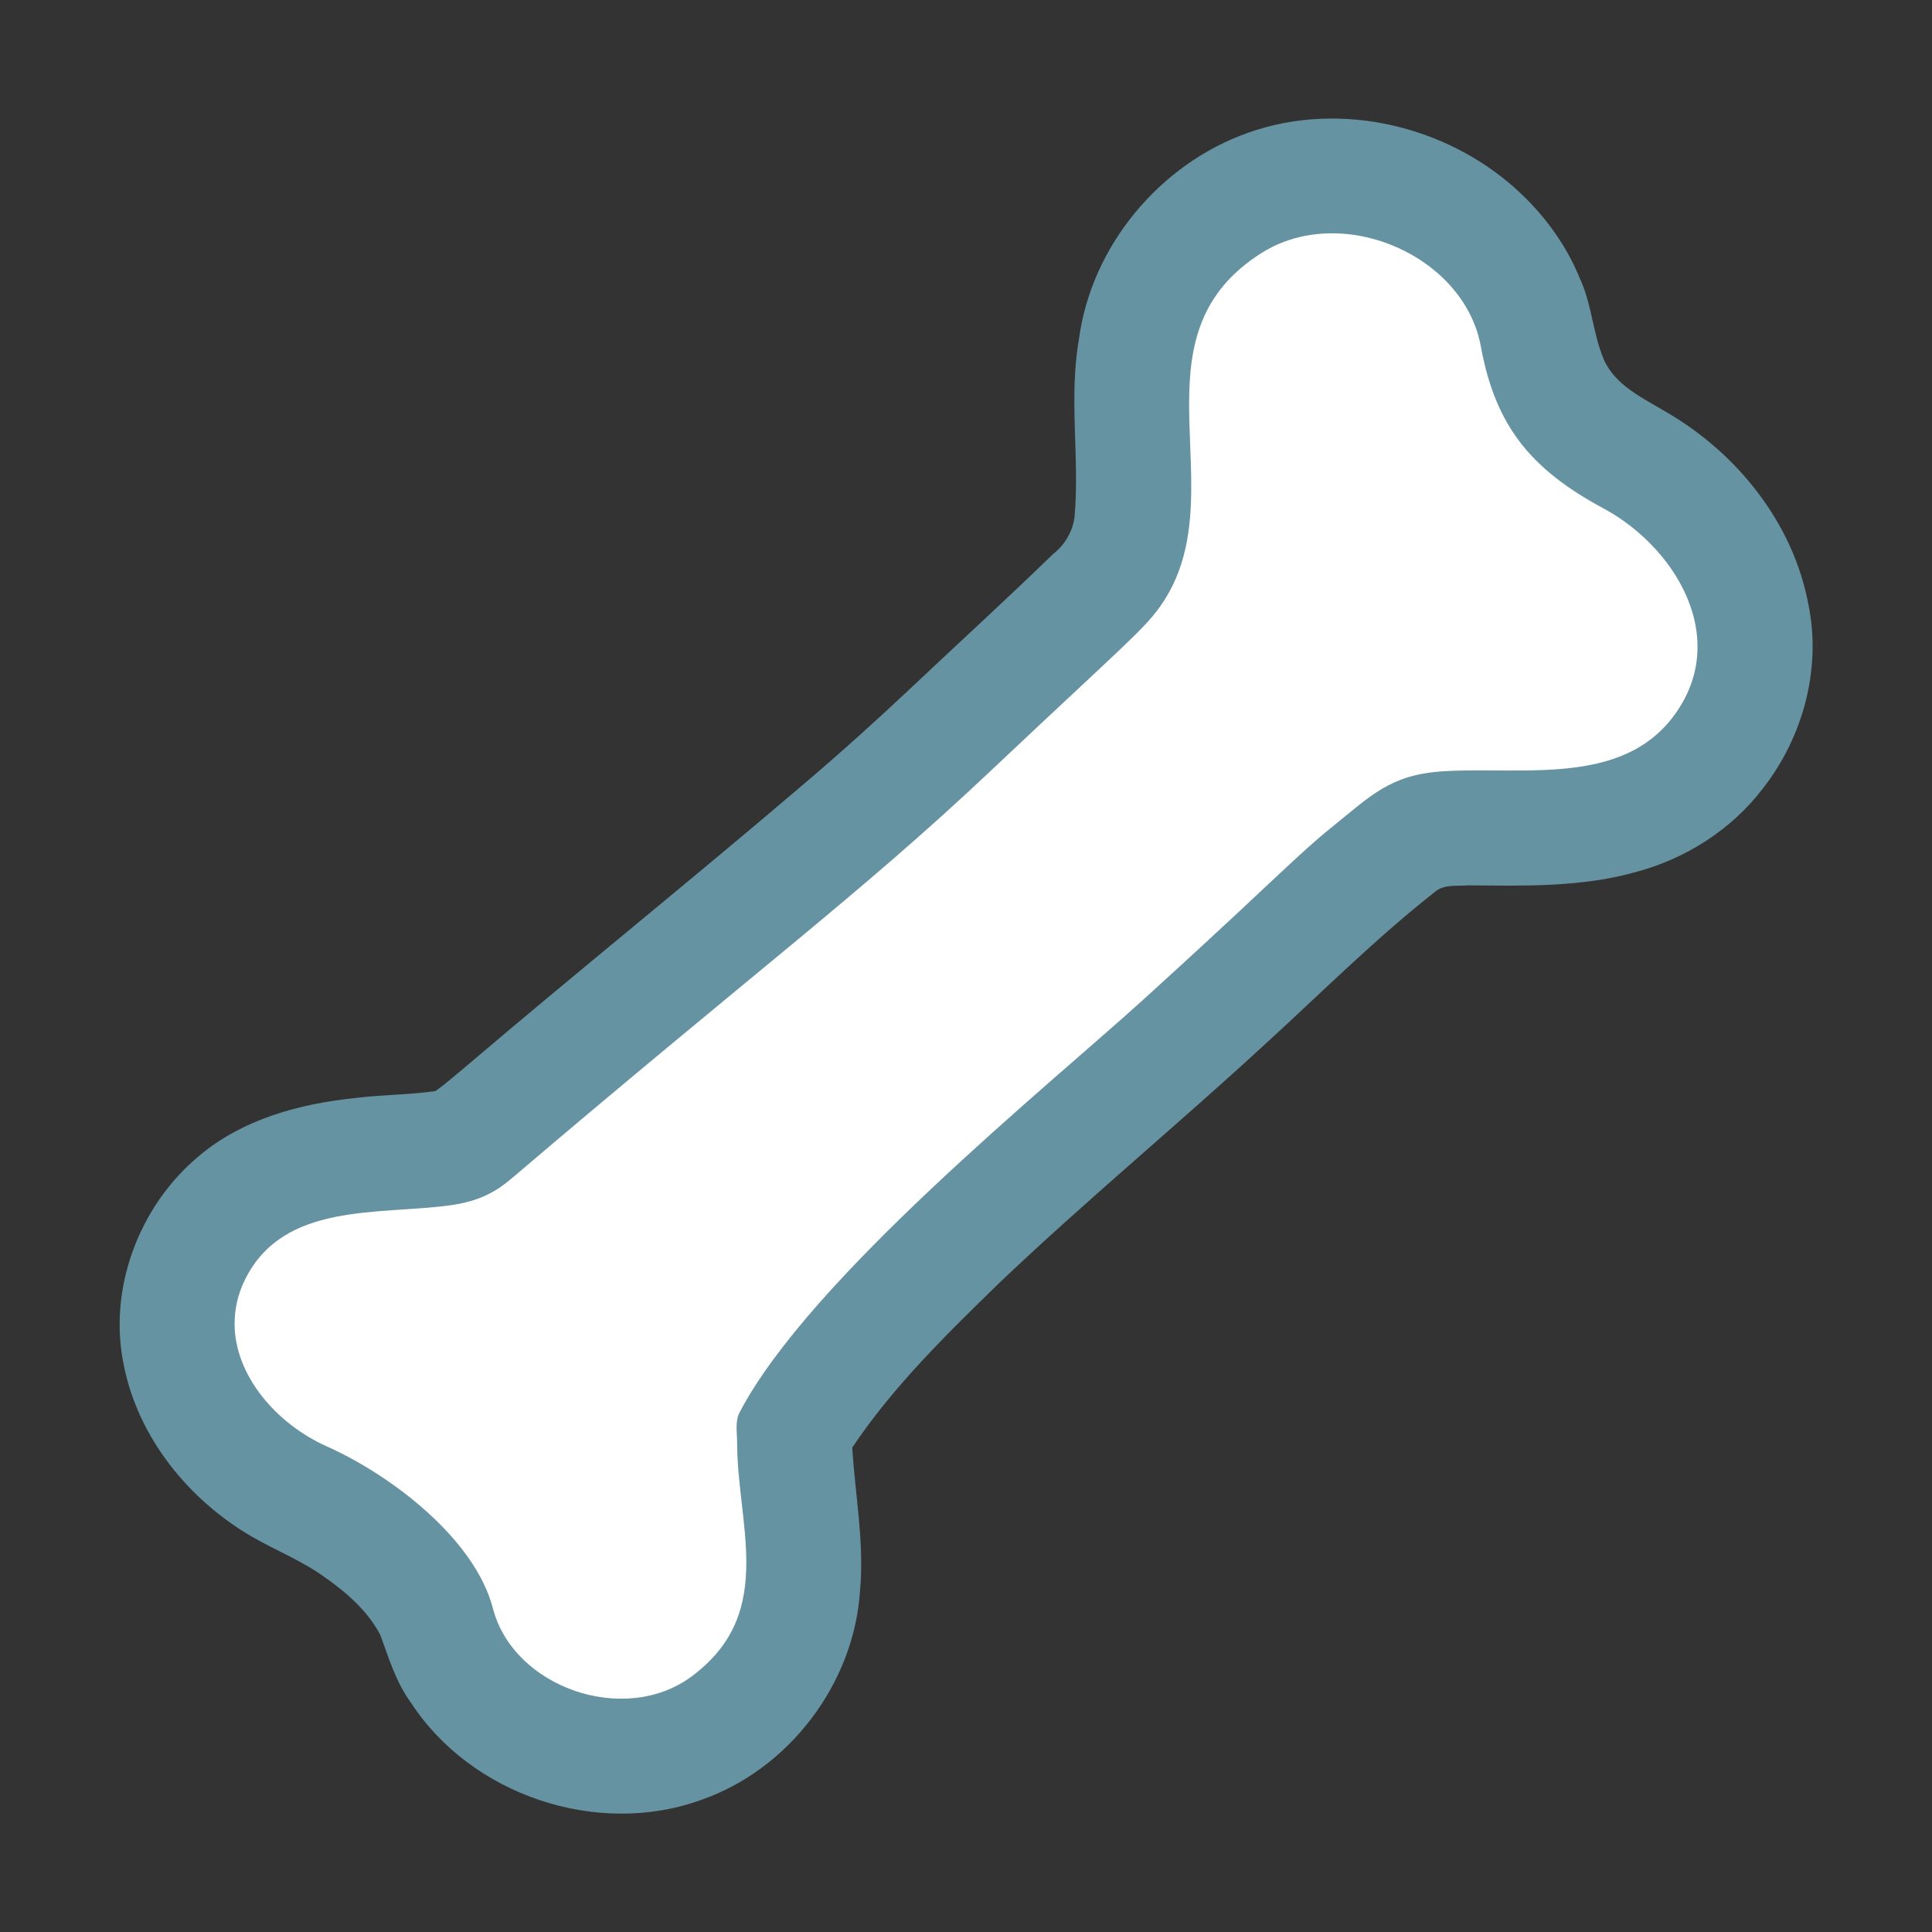 <?xml version="1.0" encoding="UTF-8" standalone="no"?>
<svg
   width="128"
   height="128"
   version="1.1"
   id="svg5"
   sodipodi:docname="emoji_u1f9b4.svg"
   inkscape:version="1.3 (0e150ed6c4, 2023-07-21)"
   xmlns:inkscape="http://www.inkscape.org/namespaces/inkscape"
   xmlns:sodipodi="http://sodipodi.sourceforge.net/DTD/sodipodi-0.dtd"
   xmlns="http://www.w3.org/2000/svg"
   xmlns:svg="http://www.w3.org/2000/svg">
  <rect width="100%" height="100%" fill="#333333" stroke="none"/>
  <defs
     id="defs5" />
  <sodipodi:namedview
     id="namedview5"
     pagecolor="#ffffff"
     bordercolor="#000000"
     borderopacity="0.25"
     inkscape:showpageshadow="2"
     inkscape:pageopacity="0.0"
     inkscape:pagecheckerboard="0"
     inkscape:deskcolor="#d1d1d1"
     inkscape:zoom="2.867097"
     inkscape:cx="44.644461"
     inkscape:cy="50.050626"
     inkscape:window-width="1366"
     inkscape:window-height="697"
     inkscape:window-x="-8"
     inkscape:window-y="-8"
     inkscape:window-maximized="1"
     inkscape:current-layer="svg5" />
  <g
     id="g6"
     transform="matrix(1.193,0,0,1.193,-10.086,-11.947)"
     style="stroke-width:0.838">
    <path
       id="path6"
       style="fill:#6593a2;fill-opacity:1;stroke-width:0.838"
       d="m 93.019,20.863 c -3.933,-3.819 -10.054,-5.329 -15.254,-3.476 -4.902,1.728 -8.705,6.294 -9.392,11.463 -0.574,3.264 0.044,6.582 -0.243,9.862 -0.101,0.828 -0.554,1.576 -1.209,2.085 -2.57,2.497 -5.218,4.912 -7.811,7.359 -1.985,1.87 -4.043,3.726 -6.103,5.471 -6.175,5.269 -12.498,10.351 -18.681,15.615 -0.56,0.458 -1.105,0.953 -1.694,1.365 -1.463,0.212 -2.951,0.196 -4.418,0.382 -3.114,0.315 -6.308,1.18 -8.737,3.245 -3.291,2.753 -5.023,7.32 -4.157,11.551 0.791,4.057 3.61,7.531 7.143,9.579 1.333,0.766 2.776,1.335 4.027,2.242 1.218,0.852 2.392,1.876 3.086,3.21 0.476,1.286 0.869,2.63 1.695,3.748 3.339,5.144 10.355,7.501 16.122,5.407 4.874,-1.695 8.494,-6.461 8.822,-11.612 0.246,-2.661 -0.269,-5.306 -0.432,-7.955 2.288,-3.419 5.255,-6.304 8.187,-9.163 4.743,-4.514 9.846,-8.73 14.681,-13.184 3.153,-2.877 6.175,-5.911 9.537,-8.549 0.515,-0.401 1.207,-0.27 1.814,-0.328 3.101,0.031 6.26,0.113 9.276,-0.733 2.786,-0.735 5.344,-2.361 7.092,-4.665 2.221,-2.847 3.25,-6.653 2.51,-10.213 -0.845,-4.508 -3.952,-8.388 -7.875,-10.663 -1.292,-0.78 -2.837,-1.466 -3.484,-2.929 -0.618,-1.454 -0.662,-3.087 -1.341,-4.523 -0.707,-1.734 -1.815,-3.291 -3.158,-4.591 z" />
    <path
       id="path1-6"
       style="fill:#ffffff;fill-opacity:1;stroke-width:0.838"
       d="m 88.355,25.239 c -2.61,-2.328 -6.785,-3.11 -9.845,-1.174 -3.47,2.196 -4.019,5.198 -4.019,8.398 -2e-6,1.495 0.118,3.037 0.118,4.556 -2e-6,2.348 -0.285,4.658 -1.741,6.693 -0.95,1.329 -2.151,2.274 -9.42,9.133 -7.268,6.859 -13.043,11.081 -26.579,22.612 -0.901,0.767 -1.849,1.281 -3.443,1.497 -3.977,0.538 -9.227,-0.187 -11.36,4.11 -0.409,0.823 -0.584,1.655 -0.584,2.458 1e-6,2.919 2.374,5.59 5.109,6.811 3.663,1.637 8.247,5.182 9.236,9 1.14,4.404 7.31,6.545 11.032,3.784 2.457,-1.824 3.041,-4.002 3.041,-6.338 -2e-6,-2.153 -0.511,-4.439 -0.511,-6.653 -2e-6,-0.559 -0.121,-1.177 0.134,-1.667 3.884,-7.455 17.194,-18.181 22.384,-22.896 5.19,-4.716 6.57,-6.08 8.017,-7.414 0.784,-0.723 1.564,-1.451 2.418,-2.138 2.241,-1.801 3.293,-2.981 6.284,-3.166 4.556,-0.282 10.434,0.971 13.212,-3.726 0.621,-1.05 0.887,-2.127 0.887,-3.19 0,-3.142 -2.379,-6.15 -5.232,-7.686 -4.027,-2.167 -5.994,-4.579 -6.799,-8.983 -0.29,-1.588 -1.152,-2.966 -2.339,-4.024 z"
       sodipodi:nodetypes="ssssssssssssssssssssssssss" />
  </g>
</svg>
